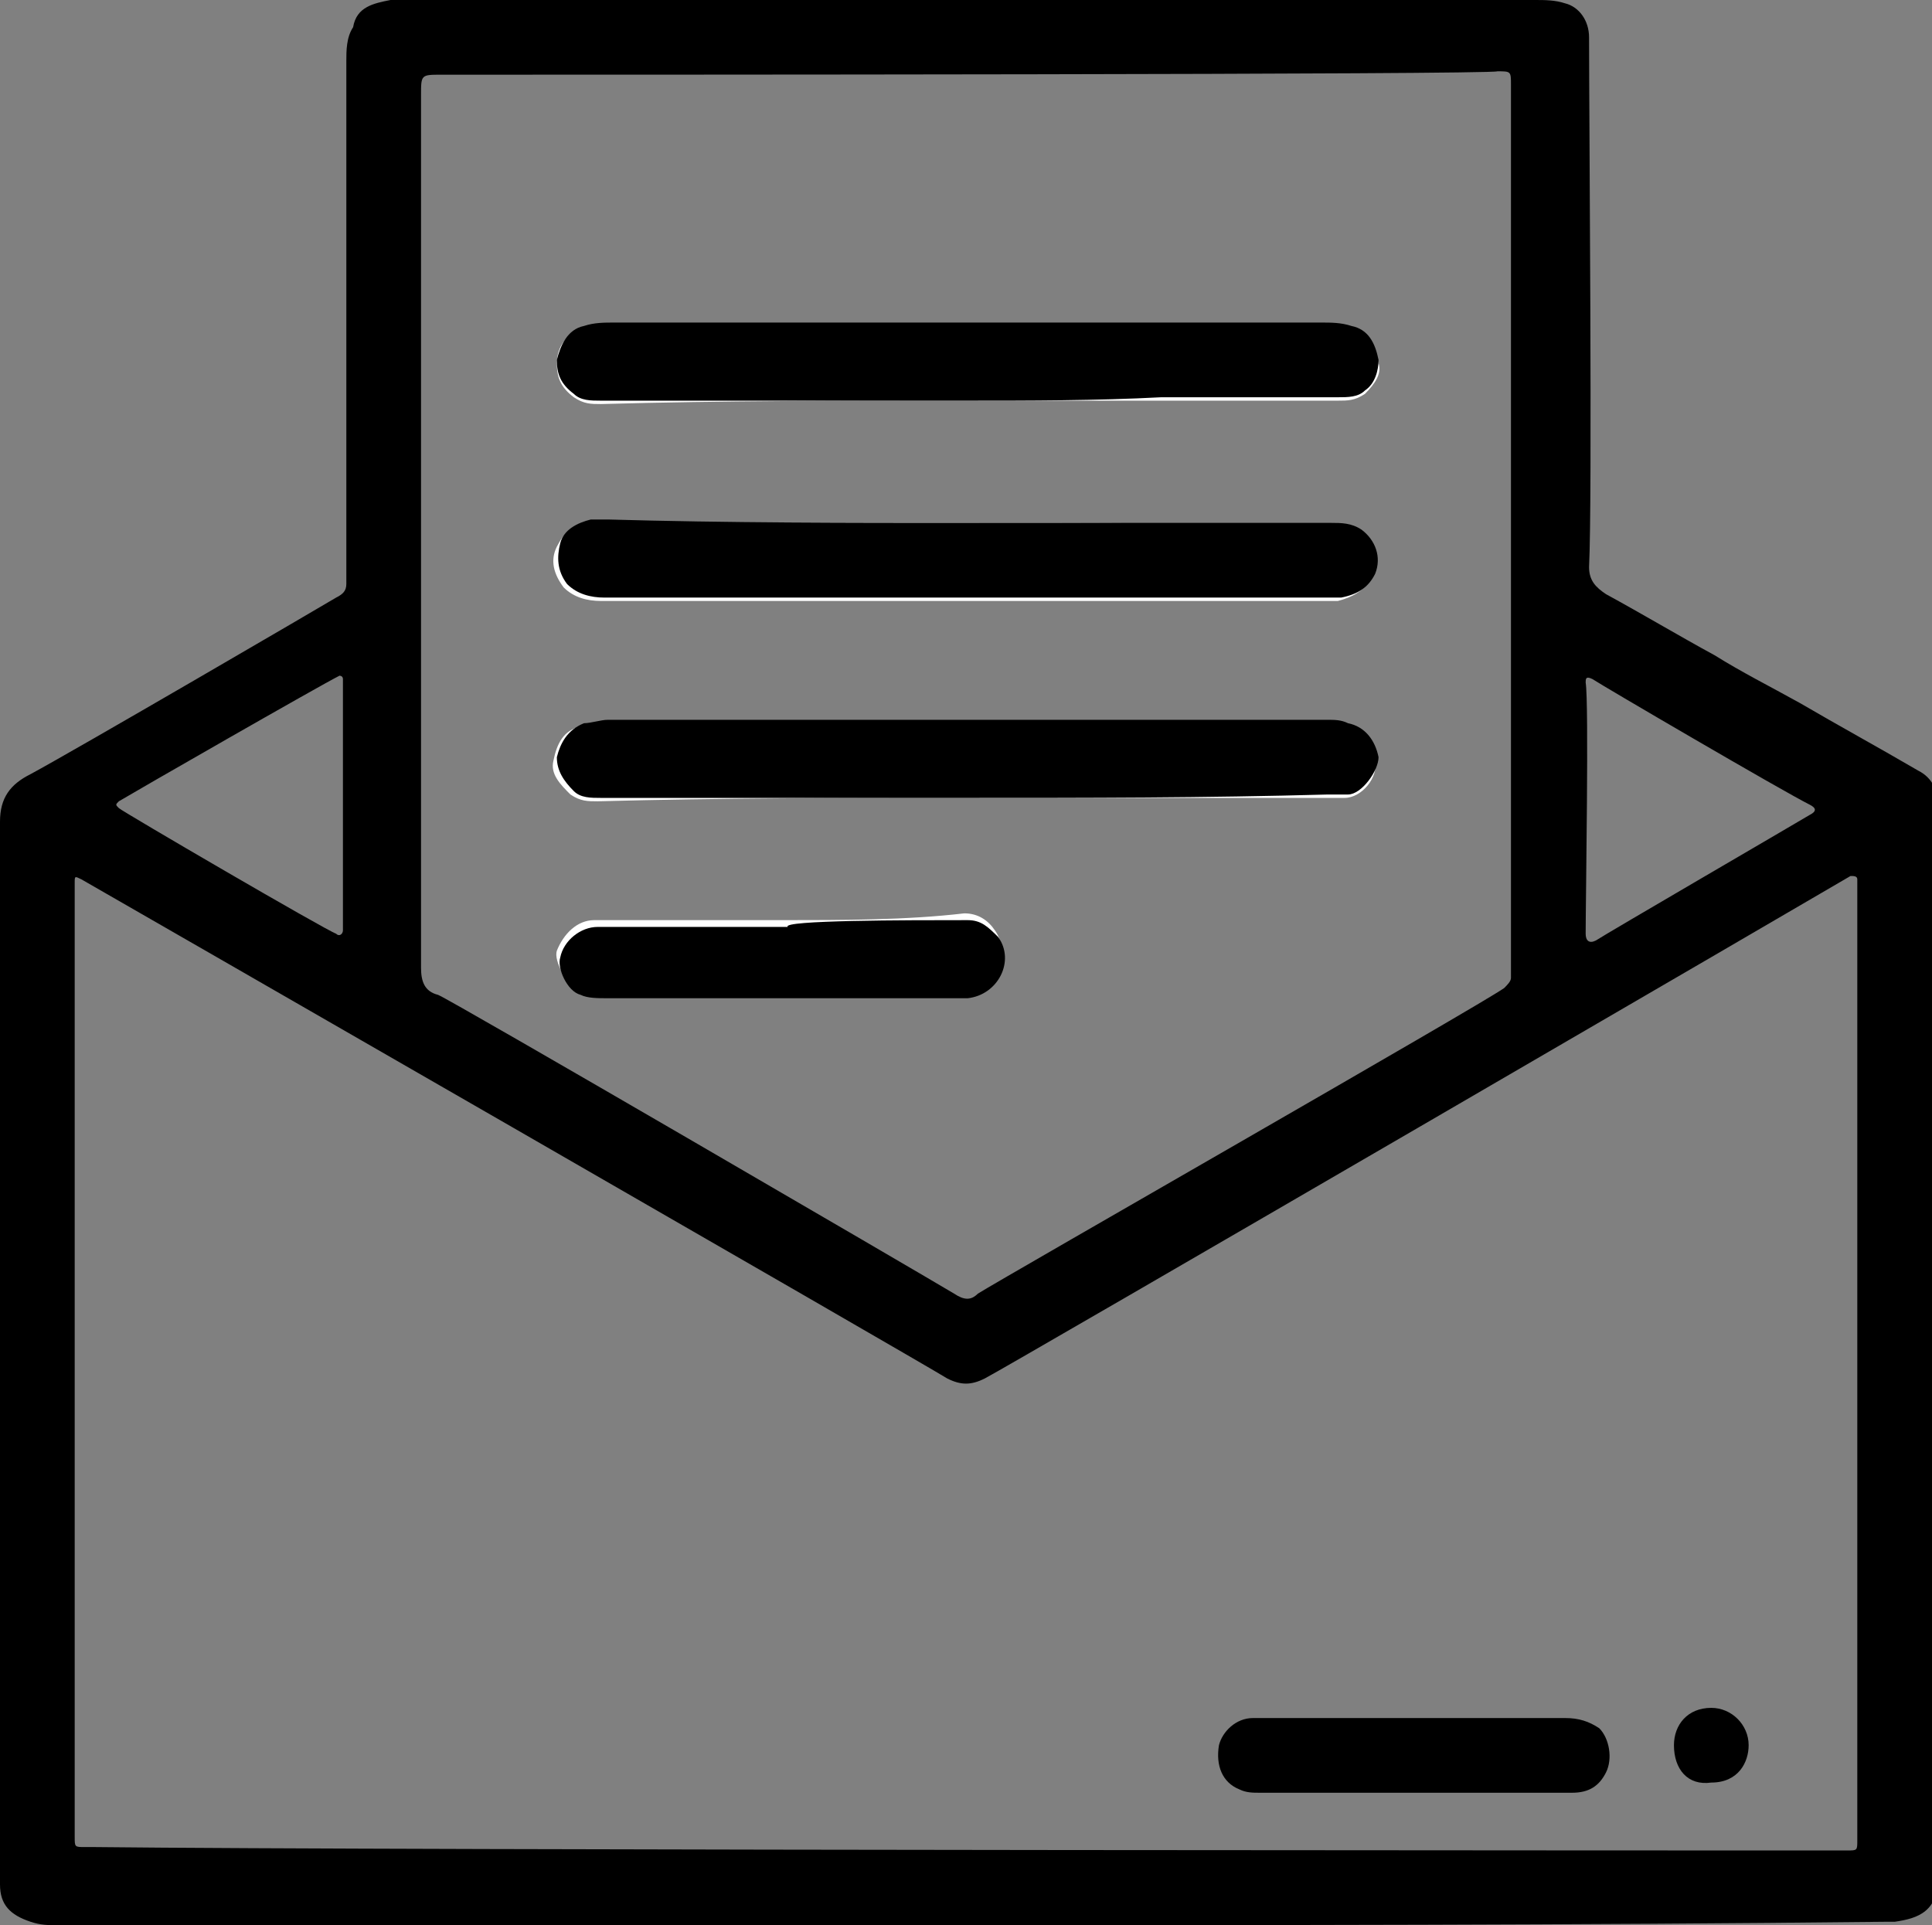 <?xml version="1.0" encoding="utf-8"?>
<!-- Generator: Adobe Illustrator 19.2.0, SVG Export Plug-In . SVG Version: 6.00 Build 0)  -->
<svg version="1.1" id="Layer_3" xmlns="http://www.w3.org/2000/svg" xmlns:xlink="http://www.w3.org/1999/xlink" x="0px" y="0px"
	 viewBox="0 0 56.9 56.7" style="enable-background:new 0 0 56.9 56.7;" xml:space="preserve">
<rect x="0" y="0" width="56.9" height="56.7" fill="#808080" stroke="none"/>
<style type="text/css">
	.st0{fill:#FFFFFF;}
</style>
<g>
	<path d="M28.5,56.7c-8.9,0-17.9,0-26.8,0c-0.3,0-0.5,0-0.8-0.1C0.3,56.4,0,56.1,0,55.5c0-0.1,0-0.2,0-0.3c0-10.3,0-20.7,0-31
		c0-0.7,0.3-1.1,0.9-1.4c1.3-0.7,8.5-4.9,9-5.2c0.2-0.1,0.3-0.2,0.3-0.4c0-0.6,0-10.9,0-15.4c0-0.3,0-0.7,0.2-1
		C10.5,0.2,11,0.1,11.5,0c0.1,0,0.2,0,0.3,0C22.9,0,34,0,45.2,0c0.3,0,0.6,0,0.9,0.1c0.4,0.1,0.7,0.5,0.7,1c0,2.4,0.1,13.6,0,15.6
		c0,0.4,0.2,0.6,0.5,0.8c1.1,0.6,2.1,1.2,3.2,1.8c0.8,0.5,1.6,0.9,2.5,1.4c1.2,0.7,2.3,1.3,3.5,2c0.4,0.2,0.6,0.6,0.6,1.1
		c0,10.5,0,20.9,0,31.4c0,1.1-0.6,1.3-1.3,1.4c-0.1,0-0.2,0-0.3,0C46.3,56.7,37.4,56.7,28.5,56.7z M54.4,54.5c0.3,0,0.3,0,0.3-0.3
		c0-0.1,0-0.1,0-0.2c0-9.2,0-18.5,0-27.7c0-0.1,0-0.3,0-0.4c0-0.1-0.1-0.1-0.2-0.1C54,26.1,29.6,40.3,29,40.6
		c-0.4,0.2-0.7,0.2-1.1,0C27.1,40.1,3.1,26.3,2.4,25.9c-0.2-0.1-0.2-0.1-0.2,0.1c0,0.1,0,0.2,0,0.3c0,9,0,27.5,0,27.8
		c0,0.3,0,0.3,0.3,0.3c0.1,0,0.2,0,0.3,0C11.4,54.5,53.3,54.5,54.4,54.5z M13,2.2c-0.6,0-0.6,0-0.6,0.6c0,6.7,0,23.9,0,25.7
		c0,0.4,0.1,0.7,0.5,0.8c0.3,0.1,14.2,8.2,15.2,8.8c0.3,0.2,0.5,0.2,0.7,0c0.8-0.5,14.8-8.5,15.5-9c0.1-0.1,0.2-0.2,0.2-0.3
		c0-0.1,0-0.3,0-0.4c0-8.2,0-25.4,0-25.9c0-0.4,0-0.4-0.4-0.4C44,2.2,18.2,2.2,13,2.2z M46.7,27.5c0,0.2,0.1,0.3,0.3,0.2
		c0.3-0.2,5.8-3.4,6.3-3.7c0.2-0.1,0.2-0.2,0-0.3c-0.8-0.4-6.1-3.5-6.4-3.7c-0.2-0.1-0.2,0-0.2,0.1C46.8,20.7,46.7,26.5,46.7,27.5z
		 M10.1,23.8c0,0,0-2.3,0-3.4c0-0.1,0-0.3,0-0.4c0-0.1-0.1-0.1-0.1-0.1c-0.6,0.3-6,3.4-6.5,3.7c-0.1,0.1-0.1,0.1,0,0.2
		c0.1,0.1,6.1,3.6,6.4,3.7c0.1,0.1,0.2,0,0.2-0.1c0-0.1,0-0.2,0-0.3C10.1,26.1,10.1,24.9,10.1,23.8z"/>
	<path class="st0" d="M28.5,15.4c-3.6,0-7.1,0-10.7,0c-0.2,0-0.3,0-0.5,0c-0.4,0-0.7,0.3-0.9,0.7c-0.2,0.4-0.1,0.8,0.2,1.2
		c0.3,0.3,0.7,0.4,1.1,0.4c7.1,0,14.2,0,21.3,0c0.1,0,0.3,0,0.4,0c0.4-0.1,0.8-0.3,1-0.7c0.2-0.5,0-0.9-0.4-1.3
		c-0.3-0.2-0.6-0.2-0.9-0.2C35.7,15.4,32.1,15.4,28.5,15.4z M28.4,11.8L28.4,11.8c1.9,0,3.9,0,5.8,0c1.7,0,3.4,0,5.2,0
		c0.3,0,0.5,0,0.8-0.2c0.3-0.3,0.5-0.6,0.4-0.9c-0.1-0.4-0.3-0.9-0.8-1c-0.3-0.1-0.6-0.1-0.9-0.1c-6.9,0-13.9,0-20.8,0
		c-0.3,0-0.6,0-0.9,0.1c-0.5,0.1-0.8,0.5-0.8,1c0,0.4,0.1,0.7,0.5,1c0.3,0.2,0.5,0.2,0.8,0.2C21.3,11.8,24.8,11.8,28.4,11.8z
		 M28.4,23.5c3.5,0,7.1,0,10.6,0c0.2,0,0.4,0,0.6,0c0.5,0,1-0.6,0.9-1.1c0-0.5-0.4-0.9-0.9-1c-0.2-0.1-0.4-0.1-0.6-0.1
		c-7.1,0-14.2,0-21.2,0c-0.2,0-0.5,0.1-0.7,0.1c-0.5,0.1-0.7,0.5-0.8,1c-0.1,0.4,0.2,0.7,0.5,1c0.3,0.2,0.5,0.2,0.8,0.2
		C21.3,23.5,24.8,23.5,28.4,23.5z M23,27.1C23,27.1,23,27.1,23,27.1c-0.5,0-1,0-1.4,0c-1.4,0-2.7,0-4.1,0c-0.5,0-0.9,0.4-1.1,0.9
		c-0.1,0.3,0.3,1,0.6,1.1c0.3,0.1,0.5,0.1,0.8,0.1c3.4,0,6.9,0,10.3,0c0.1,0,0.2,0,0.3,0c0.9-0.1,1.4-1.1,0.9-1.8
		c-0.2-0.3-0.5-0.5-0.9-0.5C26.7,27.1,24.8,27.1,23,27.1z"/>
	<path d="M41.5,52.8c-1.5,0-3,0-4.4,0c-0.2,0-0.4,0-0.6-0.1c-0.5-0.2-0.7-0.7-0.6-1.3c0.1-0.4,0.5-0.8,1-0.8c0.1,0,0.2,0,0.3,0
		c3,0,5.9,0,8.9,0c0.4,0,0.7,0.1,1,0.3c0.3,0.3,0.4,0.9,0.2,1.3c-0.2,0.4-0.5,0.6-1,0.6C44.6,52.8,43,52.8,41.5,52.8z"/>
	<path d="M49.3,51.4c0-0.6,0.4-1.1,1.1-1.1c0.6,0,1.1,0.5,1.1,1.1c0,0.5-0.3,1.1-1.1,1.1C49.7,52.6,49.3,52.1,49.3,51.4z"/>
	<path d="M28.5,15.4c3.6,0,7.1,0,10.7,0c0.3,0,0.6,0,0.9,0.2c0.4,0.3,0.6,0.8,0.4,1.3c-0.2,0.4-0.5,0.6-1,0.7c-0.1,0-0.3,0-0.4,0
		c-7.1,0-14.2,0-21.3,0c-0.4,0-0.8-0.1-1.1-0.4c-0.3-0.4-0.3-0.8-0.2-1.2c0.1-0.4,0.5-0.6,0.9-0.7c0.2,0,0.3,0,0.5,0
		C21.4,15.4,25,15.4,28.5,15.4z"/>
	<path d="M28.4,11.8c-3.6,0-7.2,0-10.7,0c-0.3,0-0.6,0-0.8-0.2c-0.4-0.3-0.5-0.6-0.5-1c0.1-0.4,0.3-0.9,0.8-1
		c0.3-0.1,0.6-0.1,0.9-0.1c6.9,0,13.9,0,20.8,0c0.3,0,0.6,0,0.9,0.1c0.5,0.1,0.7,0.5,0.8,1c0,0.3-0.1,0.7-0.4,0.9
		c-0.2,0.2-0.5,0.2-0.8,0.2c-1.7,0-3.4,0-5.2,0C32.3,11.8,30.3,11.8,28.4,11.8L28.4,11.8z"/>
	<path d="M28.4,23.5c-3.6,0-7.2,0-10.7,0c-0.3,0-0.6,0-0.8-0.2c-0.3-0.3-0.5-0.6-0.5-1c0.1-0.4,0.3-0.8,0.8-1c0.2,0,0.5-0.1,0.7-0.1
		c7.1,0,14.2,0,21.2,0c0.2,0,0.4,0,0.6,0.1c0.5,0.1,0.8,0.5,0.9,1c0,0.4-0.5,1.1-0.9,1.1c-0.2,0-0.4,0-0.6,0
		C35.5,23.5,32,23.5,28.4,23.5z"/>
	<path d="M28.5,27.1c0.4,0,0.6,0.2,0.9,0.5c0.5,0.7,0,1.7-0.9,1.8c-0.1,0-0.2,0-0.3,0c-3.4,0-6.9,0-10.3,0c-0.3,0-0.6,0-0.8-0.1
		c-0.4-0.1-0.7-0.8-0.6-1.1c0.1-0.5,0.6-0.9,1.1-0.9c1.4,0,5.1,0,5.6,0C23,27.1,26.7,27.1,28.5,27.1z"/>
</g>
</svg>
